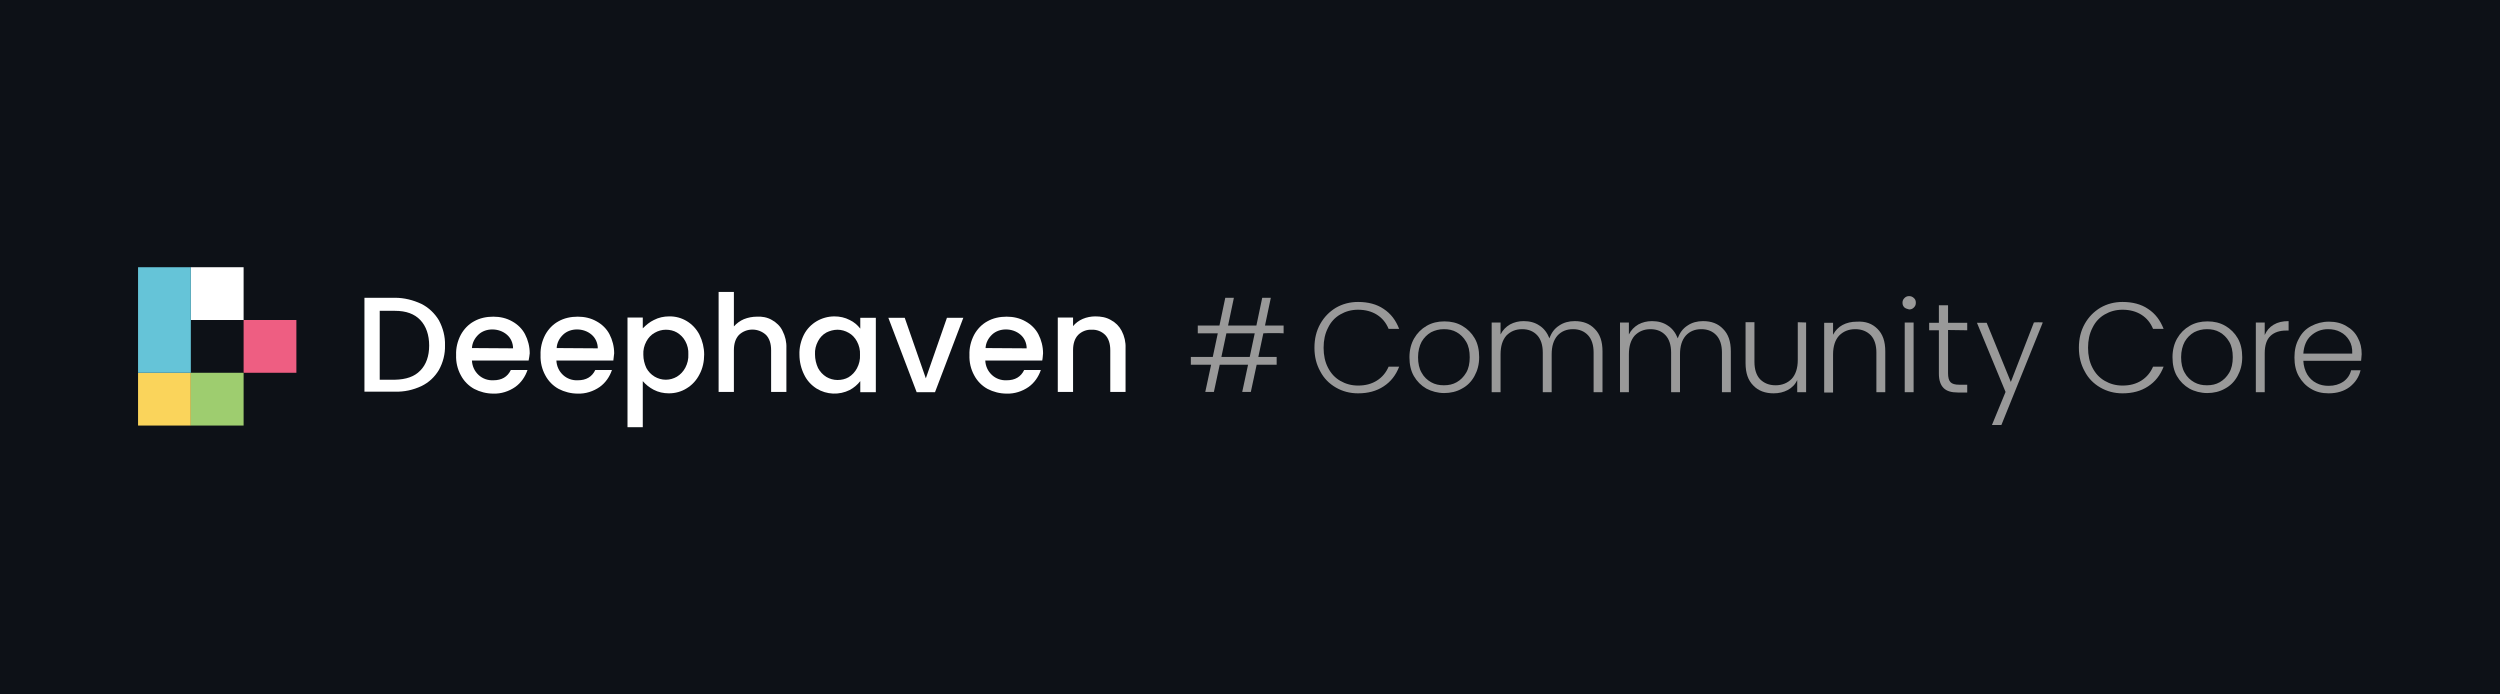 <?xml version="1.0" encoding="utf-8"?>
<!-- Generator: Adobe Illustrator 27.5.0, SVG Export Plug-In . SVG Version: 6.00 Build 0)  -->
<svg version="1.2" baseProfile="tiny" id="Layer_1" xmlns="http://www.w3.org/2000/svg" xmlns:xlink="http://www.w3.org/1999/xlink"
	 x="0px" y="0px" viewBox="0 0 900 250" overflow="visible" xml:space="preserve">
<rect id="XMLID_31_" fill="#0D1117" width="900" height="250"/>
<g>
	<g>
		<path fill="#FFFFFF" d="M151.7,109.4c2.6,1.3,4.8,3.4,6.3,5.9c1.5,2.8,2.3,5.9,2.2,9c0.1,3.1-0.7,6.2-2.2,8.9
			c-1.5,2.5-3.6,4.5-6.3,5.8c-3,1.4-6.2,2.1-9.5,2h-11v-33.8h11C145.5,107.2,148.7,108,151.7,109.4z M151.3,133.4
			c2.1-2.1,3.2-5.2,3.2-9s-1.1-7-3.2-9.2c-2.1-2.2-5.1-3.3-9.1-3.3h-5.5v24.8h5.5C146.2,136.6,149.2,135.6,151.3,133.4L151.3,133.4z
			"/>
		<path fill="#FFFFFF" d="M190.3,129.8h-20.4c0.1,2,0.9,3.8,2.4,5.2c1.4,1.3,3.3,2,5.3,1.9c3,0,5.1-1.2,6.3-3.7h6
			c-0.8,2.4-2.3,4.6-4.4,6.1c-2.3,1.6-5.1,2.5-7.9,2.4c-2.4,0-4.8-0.6-6.9-1.7c-2-1.1-3.7-2.8-4.8-4.9c-1.2-2.2-1.8-4.7-1.7-7.3
			c-0.1-2.5,0.5-5,1.7-7.3c1.1-2,2.7-3.7,4.7-4.8c2.1-1.2,4.5-1.7,7-1.7c2.4,0,4.7,0.5,6.8,1.7c2,1.1,3.6,2.7,4.6,4.6
			c1.1,2.1,1.7,4.5,1.7,6.9C190.6,128,190.5,128.9,190.3,129.8z M184.7,125.4c0-1.9-0.8-3.7-2.2-4.9c-1.5-1.3-3.4-1.9-5.3-1.9
			c-1.8,0-3.6,0.6-4.9,1.8c-1.4,1.3-2.3,3-2.4,4.9L184.7,125.4z"/>
		<path fill="#FFFFFF" d="M220.8,129.8h-20.5c0.1,2,0.9,3.8,2.4,5.2c1.4,1.3,3.3,2,5.3,1.9c3,0,5.1-1.2,6.3-3.7h6
			c-0.8,2.4-2.3,4.6-4.4,6.1c-2.3,1.6-5.1,2.5-7.9,2.4c-2.4,0-4.8-0.6-6.9-1.7c-2-1.1-3.7-2.8-4.8-4.9c-1.2-2.2-1.8-4.7-1.7-7.3
			c-0.1-2.5,0.5-5,1.7-7.3c1.1-2,2.7-3.7,4.7-4.8c2.1-1.2,4.5-1.7,7-1.7c2.4,0,4.7,0.5,6.8,1.7c2,1.1,3.6,2.7,4.6,4.6
			c1.1,2.1,1.7,4.5,1.7,6.9C221,128,220.9,128.9,220.8,129.8z M215.2,125.4c0-1.9-0.8-3.7-2.2-4.9c-1.5-1.3-3.4-1.9-5.3-1.9
			c-1.8,0-3.6,0.6-4.9,1.8c-1.4,1.3-2.3,3-2.4,4.9L215.2,125.4z"/>
		<path fill="#FFFFFF" d="M235.4,115.2c1.7-0.9,3.6-1.3,5.5-1.3c4.6-0.1,8.8,2.5,10.9,6.6c1.1,2.2,1.7,4.7,1.7,7.1
			c0,2.5-0.5,5-1.7,7.2c-1,2-2.6,3.8-4.6,5c-1.9,1.2-4.1,1.8-6.4,1.8c-1.9,0-3.8-0.4-5.5-1.3c-1.5-0.8-2.8-1.8-3.9-3.1v16.6h-5.5
			v-39.5h5.5v3.9C232.6,117,233.9,115.9,235.4,115.2z M246.7,122.8c-0.7-1.3-1.7-2.3-3-3.1c-1.2-0.7-2.6-1-4-1s-2.8,0.4-4,1.1
			c-1.3,0.7-2.3,1.8-3,3.1c-0.8,1.5-1.2,3.1-1.1,4.8c0,1.7,0.4,3.3,1.1,4.8c1.4,2.6,4.1,4.2,7,4.2c1.4,0,2.8-0.4,4-1.1
			c1.3-0.8,2.3-1.9,3-3.2c0.8-1.5,1.2-3.2,1.1-4.9C247.9,126,247.5,124.2,246.7,122.8z"/>
		<path fill="#FFFFFF" d="M277.9,115.2c1.6,0.9,3,2.2,3.8,3.9c1,1.9,1.5,4.1,1.4,6.2v15.8h-5.5v-15c0-2.4-0.6-4.2-1.8-5.5
			c-2.8-2.6-7.1-2.6-9.8,0c-1.2,1.3-1.8,3.1-1.8,5.5v15h-5.5v-36h5.5v12.4c1-1.1,2.2-2,3.6-2.6c1.5-0.6,3.1-0.9,4.7-0.9
			C274.3,113.9,276.2,114.2,277.9,115.2z"/>
		<path fill="#FFFFFF" d="M289.4,120.5c2.1-4.1,6.4-6.6,11-6.6c1.9,0,3.8,0.4,5.5,1.3c1.5,0.7,2.8,1.8,3.8,3.1v-3.9h5.6v26.8h-5.6
			v-4c-1,1.3-2.3,2.4-3.8,3.2c-3.8,1.9-8.3,1.7-11.9-0.5c-1.9-1.2-3.5-2.9-4.5-5c-1.1-2.2-1.7-4.7-1.7-7.2
			C287.7,125.2,288.3,122.7,289.4,120.5z M308.5,122.9c-0.7-1.3-1.7-2.4-3-3.1c-1.2-0.7-2.6-1.1-4-1.1s-2.8,0.4-4,1
			c-1.3,0.7-2.3,1.8-3,3.1c-0.8,1.5-1.2,3.1-1.1,4.8c0,1.7,0.4,3.4,1.1,4.9c0.7,1.3,1.7,2.4,3,3.2c1.2,0.7,2.6,1.1,4,1.1
			s2.8-0.3,4-1c1.3-0.8,2.3-1.9,3-3.2c0.8-1.5,1.2-3.2,1.1-4.8C309.7,126,309.3,124.4,308.5,122.9z"/>
		<path fill="#FFFFFF" d="M333.3,136.2l7.6-21.8h5.9l-10.2,26.8H330l-10.2-26.8h5.9L333.3,136.2z"/>
		<path fill="#FFFFFF" d="M375.2,129.8h-20.5c0.1,2,0.9,3.8,2.4,5.2c1.4,1.3,3.3,2,5.3,1.9c3,0,5.1-1.2,6.3-3.7h6
			c-0.8,2.4-2.3,4.6-4.4,6.1c-2.3,1.6-5.1,2.5-7.9,2.4c-2.4,0-4.8-0.6-6.9-1.7c-2-1.1-3.7-2.8-4.8-4.9c-1.2-2.2-1.8-4.7-1.7-7.3
			c-0.1-2.5,0.5-5,1.7-7.3c1.1-2,2.7-3.7,4.7-4.8c2.1-1.2,4.5-1.7,7-1.7c2.4,0,4.7,0.5,6.8,1.7c2,1.1,3.6,2.7,4.6,4.6
			c1.1,2.1,1.7,4.5,1.7,6.9C375.4,128,375.4,128.9,375.2,129.8z M369.6,125.4c0-1.9-0.8-3.7-2.2-4.9c-1.5-1.3-3.4-1.9-5.3-1.9
			c-1.8,0-3.6,0.6-4.9,1.8c-1.4,1.3-2.3,3-2.4,4.9L369.6,125.4z"/>
		<path fill="#FFFFFF" d="M399.9,115.2c1.7,0.9,3,2.2,3.9,3.9c1,1.9,1.5,4.1,1.4,6.2v15.8h-5.5v-15c0-2.4-0.6-4.2-1.8-5.5
			c-1.3-1.3-3.1-2-4.9-1.9c-1.8-0.1-3.6,0.6-4.9,1.9c-1.2,1.3-1.8,3.1-1.8,5.5v15h-5.5v-26.8h5.5v3.1c0.9-1.1,2.1-2,3.5-2.6
			s3-0.9,4.5-0.9C396.3,113.9,398.2,114.2,399.9,115.2z"/>
		<rect x="49.7" y="134.2" fill="#FAD45B" width="19" height="19"/>
		<rect x="68.7" y="96.2" fill="#FFFFFF" width="19" height="19"/>
		<rect x="68.7" y="134.2" fill="#9ECD6F" width="19" height="19"/>
		<rect x="87.7" y="115.2" fill="#EE5E82" width="19" height="19"/>
		<rect x="49.7" y="96.2" fill="#65C4D8" width="19" height="38"/>
	</g>
	<path fill="#999999" d="M454.8,120l-1.8,8.5h6.6v2.8h-7.2l-2.1,9.8h-3.1l2.1-9.8h-10.2l-2.1,9.8h-3.1l2.1-9.8h-7.3v-2.8h7.9
		l1.8-8.5h-7.2v-2.8h7.8l2.1-10h3.1l-2.1,10h10.2l2.1-10h3.1l-2.1,10h6.7v2.8C462.1,119.9,454.8,119.9,454.8,120z M451.7,120h-10.2
		l-1.8,8.5h10.2L451.7,120z"/>
	<path fill="#999999" d="M475.3,116.6c1.4-2.5,3.3-4.4,5.6-5.8c2.4-1.4,5.1-2.1,8-2.1c3.6,0,6.7,0.8,9.2,2.5
		c2.6,1.7,4.4,4.1,5.6,7.2h-3.8c-0.9-2.2-2.3-3.9-4.2-5.1c-1.9-1.2-4.2-1.8-6.8-1.8c-2.4,0-4.5,0.6-6.4,1.7s-3.4,2.7-4.4,4.8
		c-1.1,2.1-1.6,4.5-1.6,7.2s0.5,5.1,1.6,7.2s2.5,3.6,4.4,4.7s4,1.7,6.4,1.7c2.7,0,4.9-0.6,6.8-1.8s3.3-2.9,4.2-5h3.8
		c-1.2,3.1-3,5.4-5.6,7.1c-2.6,1.7-5.6,2.5-9.2,2.5c-2.9,0-5.6-0.7-8-2.1s-4.3-3.3-5.6-5.8c-1.4-2.5-2.1-5.3-2.1-8.5
		C473.2,121.9,473.9,119.1,475.3,116.6z"/>
	<path fill="#999999" d="M513.5,139.9c-1.9-1.1-3.4-2.6-4.5-4.5s-1.6-4.2-1.6-6.8s0.6-4.9,1.7-6.8s2.6-3.4,4.5-4.5
		c1.9-1.1,4-1.6,6.4-1.6s4.5,0.5,6.4,1.6s3.4,2.6,4.5,4.5s1.6,4.2,1.6,6.8s-0.6,4.8-1.7,6.8c-1.1,2-2.6,3.5-4.5,4.5
		c-1.9,1.1-4.1,1.6-6.4,1.6S515.4,140.9,513.5,139.9z M524.4,137.6c1.4-0.8,2.5-1.9,3.4-3.4s1.3-3.4,1.3-5.6c0-2.2-0.4-4.1-1.3-5.6
		c-0.9-1.5-2-2.6-3.4-3.4s-2.9-1.1-4.6-1.1c-1.7,0-3.2,0.4-4.6,1.1c-1.4,0.8-2.5,1.9-3.4,3.4c-0.8,1.5-1.3,3.4-1.3,5.6
		s0.4,4.1,1.3,5.6c0.8,1.5,2,2.6,3.4,3.4c1.4,0.8,2.9,1.1,4.6,1.1S523,138.4,524.4,137.6z"/>
	<path fill="#999999" d="M574.1,118.4c1.9,1.9,2.8,4.5,2.8,8.1v14.7h-3.2v-14.3c0-2.7-0.7-4.8-2-6.2c-1.3-1.4-3.1-2.2-5.4-2.2
		c-2.4,0-4.2,0.8-5.6,2.3c-1.4,1.6-2.1,3.8-2.1,6.8v13.6h-3.2v-14.3c0-2.7-0.7-4.8-2-6.2c-1.3-1.4-3.1-2.2-5.4-2.2
		c-2.4,0-4.2,0.8-5.7,2.3c-1.4,1.6-2.1,3.8-2.1,6.8v13.6H537v-25.1h3.2v4.3c0.8-1.6,1.9-2.7,3.4-3.6c1.5-0.8,3.1-1.2,4.9-1.2
		c2.2,0,4.1,0.5,5.7,1.6c1.6,1,2.8,2.6,3.6,4.6c0.7-2,1.8-3.5,3.5-4.6c1.6-1.1,3.5-1.6,5.6-1.6C569.9,115.6,572.3,116.5,574.1,118.4
		z"/>
	<path fill="#999999" d="M620.3,118.4c1.9,1.9,2.8,4.5,2.8,8.1v14.7h-3.2v-14.3c0-2.7-0.7-4.8-2-6.2c-1.3-1.4-3.1-2.2-5.4-2.2
		c-2.4,0-4.2,0.8-5.6,2.3c-1.4,1.6-2.1,3.8-2.1,6.8v13.6h-3.2v-14.3c0-2.7-0.7-4.8-2-6.2c-1.3-1.4-3.1-2.2-5.4-2.2
		c-2.4,0-4.2,0.8-5.7,2.3c-1.4,1.6-2.1,3.8-2.1,6.8v13.6h-3.2v-25.1h3.2v4.3c0.8-1.6,1.9-2.7,3.4-3.6c1.5-0.8,3.1-1.2,4.9-1.2
		c2.2,0,4.1,0.5,5.7,1.6c1.6,1,2.8,2.6,3.6,4.6c0.7-2,1.8-3.5,3.5-4.6c1.6-1.1,3.5-1.6,5.6-1.6C616.1,115.6,618.5,116.5,620.3,118.4
		z"/>
	<path fill="#999999" d="M650.2,116.1v25.1H647v-4.4c-0.7,1.6-1.9,2.8-3.4,3.6s-3.2,1.2-5.1,1.2c-3,0-5.5-0.9-7.3-2.8
		c-1.9-1.9-2.8-4.5-2.8-8.1V116h3.2v14.3c0,2.7,0.7,4.8,2,6.2c1.4,1.4,3.2,2.2,5.6,2.2c2.4,0,4.3-0.8,5.8-2.3
		c1.4-1.5,2.2-3.8,2.2-6.8V116L650.2,116.1L650.2,116.1z"/>
	<path fill="#999999" d="M675.9,118.4c1.9,1.9,2.8,4.5,2.8,8.1v14.7h-3.2v-14.3c0-2.7-0.7-4.8-2-6.2c-1.4-1.4-3.2-2.2-5.6-2.2
		c-2.4,0-4.3,0.8-5.8,2.3c-1.4,1.5-2.2,3.8-2.2,6.8v13.7h-3.2v-25.1h3.2v4.3c0.8-1.5,1.9-2.7,3.4-3.5s3.2-1.2,5.1-1.2
		C671.6,115.6,674,116.5,675.9,118.4z"/>
	<path fill="#999999" d="M685.6,110.7c-0.5-0.5-0.7-1-0.7-1.7s0.2-1.2,0.7-1.7s1-0.7,1.7-0.7c0.6,0,1.2,0.2,1.7,0.7
		c0.5,0.4,0.7,1,0.7,1.7s-0.2,1.2-0.7,1.7s-1,0.7-1.7,0.7C686.6,111.2,686.1,111.1,685.6,110.7z M688.9,116.1v25.1h-3.2v-25.1H688.9
		z"/>
	<path fill="#999999" d="M701.3,118.8v15.6c0,1.5,0.3,2.6,0.9,3.2c0.6,0.6,1.6,0.9,3.1,0.9h2.9v2.8h-3.4c-2.3,0-4-0.5-5.1-1.6
		s-1.7-2.8-1.7-5.2v-15.6h-3.5v-2.7h3.5v-6.3h3.3v6.3h6.9v2.7L701.3,118.8L701.3,118.8z"/>
	<path fill="#999999" d="M735.4,116.1l-14.9,36.9h-3.4l4.9-11.9l-10.3-24.9h3.5l8.7,21.3l8.3-21.4C732.2,116,735.4,116,735.4,116.1z
		"/>
	<path fill="#999999" d="M750.5,116.6c1.4-2.5,3.3-4.4,5.6-5.8c2.4-1.4,5.1-2.1,8-2.1c3.6,0,6.7,0.8,9.2,2.5
		c2.6,1.7,4.4,4.1,5.6,7.2h-3.8c-0.9-2.2-2.3-3.9-4.2-5.1s-4.2-1.8-6.8-1.8c-2.4,0-4.5,0.6-6.4,1.7s-3.4,2.7-4.4,4.8
		c-1.1,2.1-1.6,4.5-1.6,7.2s0.5,5.1,1.6,7.2s2.5,3.6,4.4,4.7s4,1.7,6.4,1.7c2.7,0,4.9-0.6,6.8-1.8c1.9-1.2,3.3-2.9,4.2-5h3.8
		c-1.2,3.1-3,5.4-5.6,7.1c-2.6,1.7-5.6,2.5-9.2,2.5c-2.9,0-5.6-0.7-8-2.1s-4.3-3.3-5.6-5.8c-1.4-2.5-2.1-5.3-2.1-8.5
		C748.4,121.9,749.1,119.1,750.5,116.6z"/>
	<path fill="#999999" d="M788.2,139.9c-1.9-1.1-3.4-2.6-4.5-4.5s-1.6-4.2-1.6-6.8s0.6-4.9,1.7-6.8c1.1-1.9,2.6-3.4,4.5-4.5
		s4-1.6,6.4-1.6s4.5,0.5,6.4,1.6s3.4,2.6,4.5,4.5s1.6,4.2,1.6,6.8s-0.6,4.8-1.7,6.8c-1.1,2-2.6,3.5-4.5,4.5
		c-1.9,1.1-4.1,1.6-6.4,1.6S790,140.9,788.2,139.9z M799.1,137.6c1.4-0.8,2.5-1.9,3.4-3.4s1.3-3.4,1.3-5.6c0-2.2-0.4-4.1-1.3-5.6
		c-0.9-1.5-2-2.6-3.4-3.4s-2.9-1.1-4.6-1.1c-1.7,0-3.2,0.4-4.6,1.1c-1.4,0.8-2.5,1.9-3.4,3.4c-0.8,1.5-1.3,3.4-1.3,5.6
		s0.4,4.1,1.3,5.6c0.8,1.5,2,2.6,3.4,3.4c1.4,0.8,2.9,1.1,4.6,1.1S797.7,138.4,799.1,137.6z"/>
	<path fill="#999999" d="M818.5,116.9c1.5-0.9,3.2-1.3,5.4-1.3v3.4H823c-2.3,0-4.2,0.6-5.6,1.9c-1.4,1.3-2.1,3.4-2.1,6.3v14h-3.2
		v-25.1h3.2v4.5C816,119,817,117.8,818.5,116.9z"/>
	<path fill="#999999" d="M850,129.9h-20.8c0.1,1.9,0.6,3.5,1.4,4.9c0.8,1.3,1.9,2.4,3.3,3.1c1.3,0.7,2.8,1,4.4,1
		c2.1,0,3.8-0.5,5.3-1.5c1.4-1,2.4-2.4,2.8-4.1h3.4c-0.6,2.5-1.9,4.4-3.9,6c-2,1.5-4.5,2.3-7.6,2.3c-2.4,0-4.5-0.5-6.3-1.6
		c-1.9-1.1-3.3-2.6-4.4-4.5c-1.1-1.9-1.6-4.2-1.6-6.8c0-2.6,0.5-4.9,1.6-6.8c1-2,2.5-3.5,4.4-4.5s4-1.6,6.4-1.6s4.5,0.5,6.3,1.6
		c1.8,1,3.2,2.4,4.1,4.2c1,1.8,1.4,3.7,1.4,5.9C850.1,128.4,850.1,129.2,850,129.9z M845.7,122.5c-0.8-1.3-1.8-2.3-3.2-3
		c-1.3-0.7-2.8-1-4.4-1c-2.4,0-4.4,0.8-6.1,2.3c-1.7,1.5-2.6,3.7-2.8,6.5h17.6C846.9,125.4,846.5,123.8,845.7,122.5z"/>
</g>
</svg>
